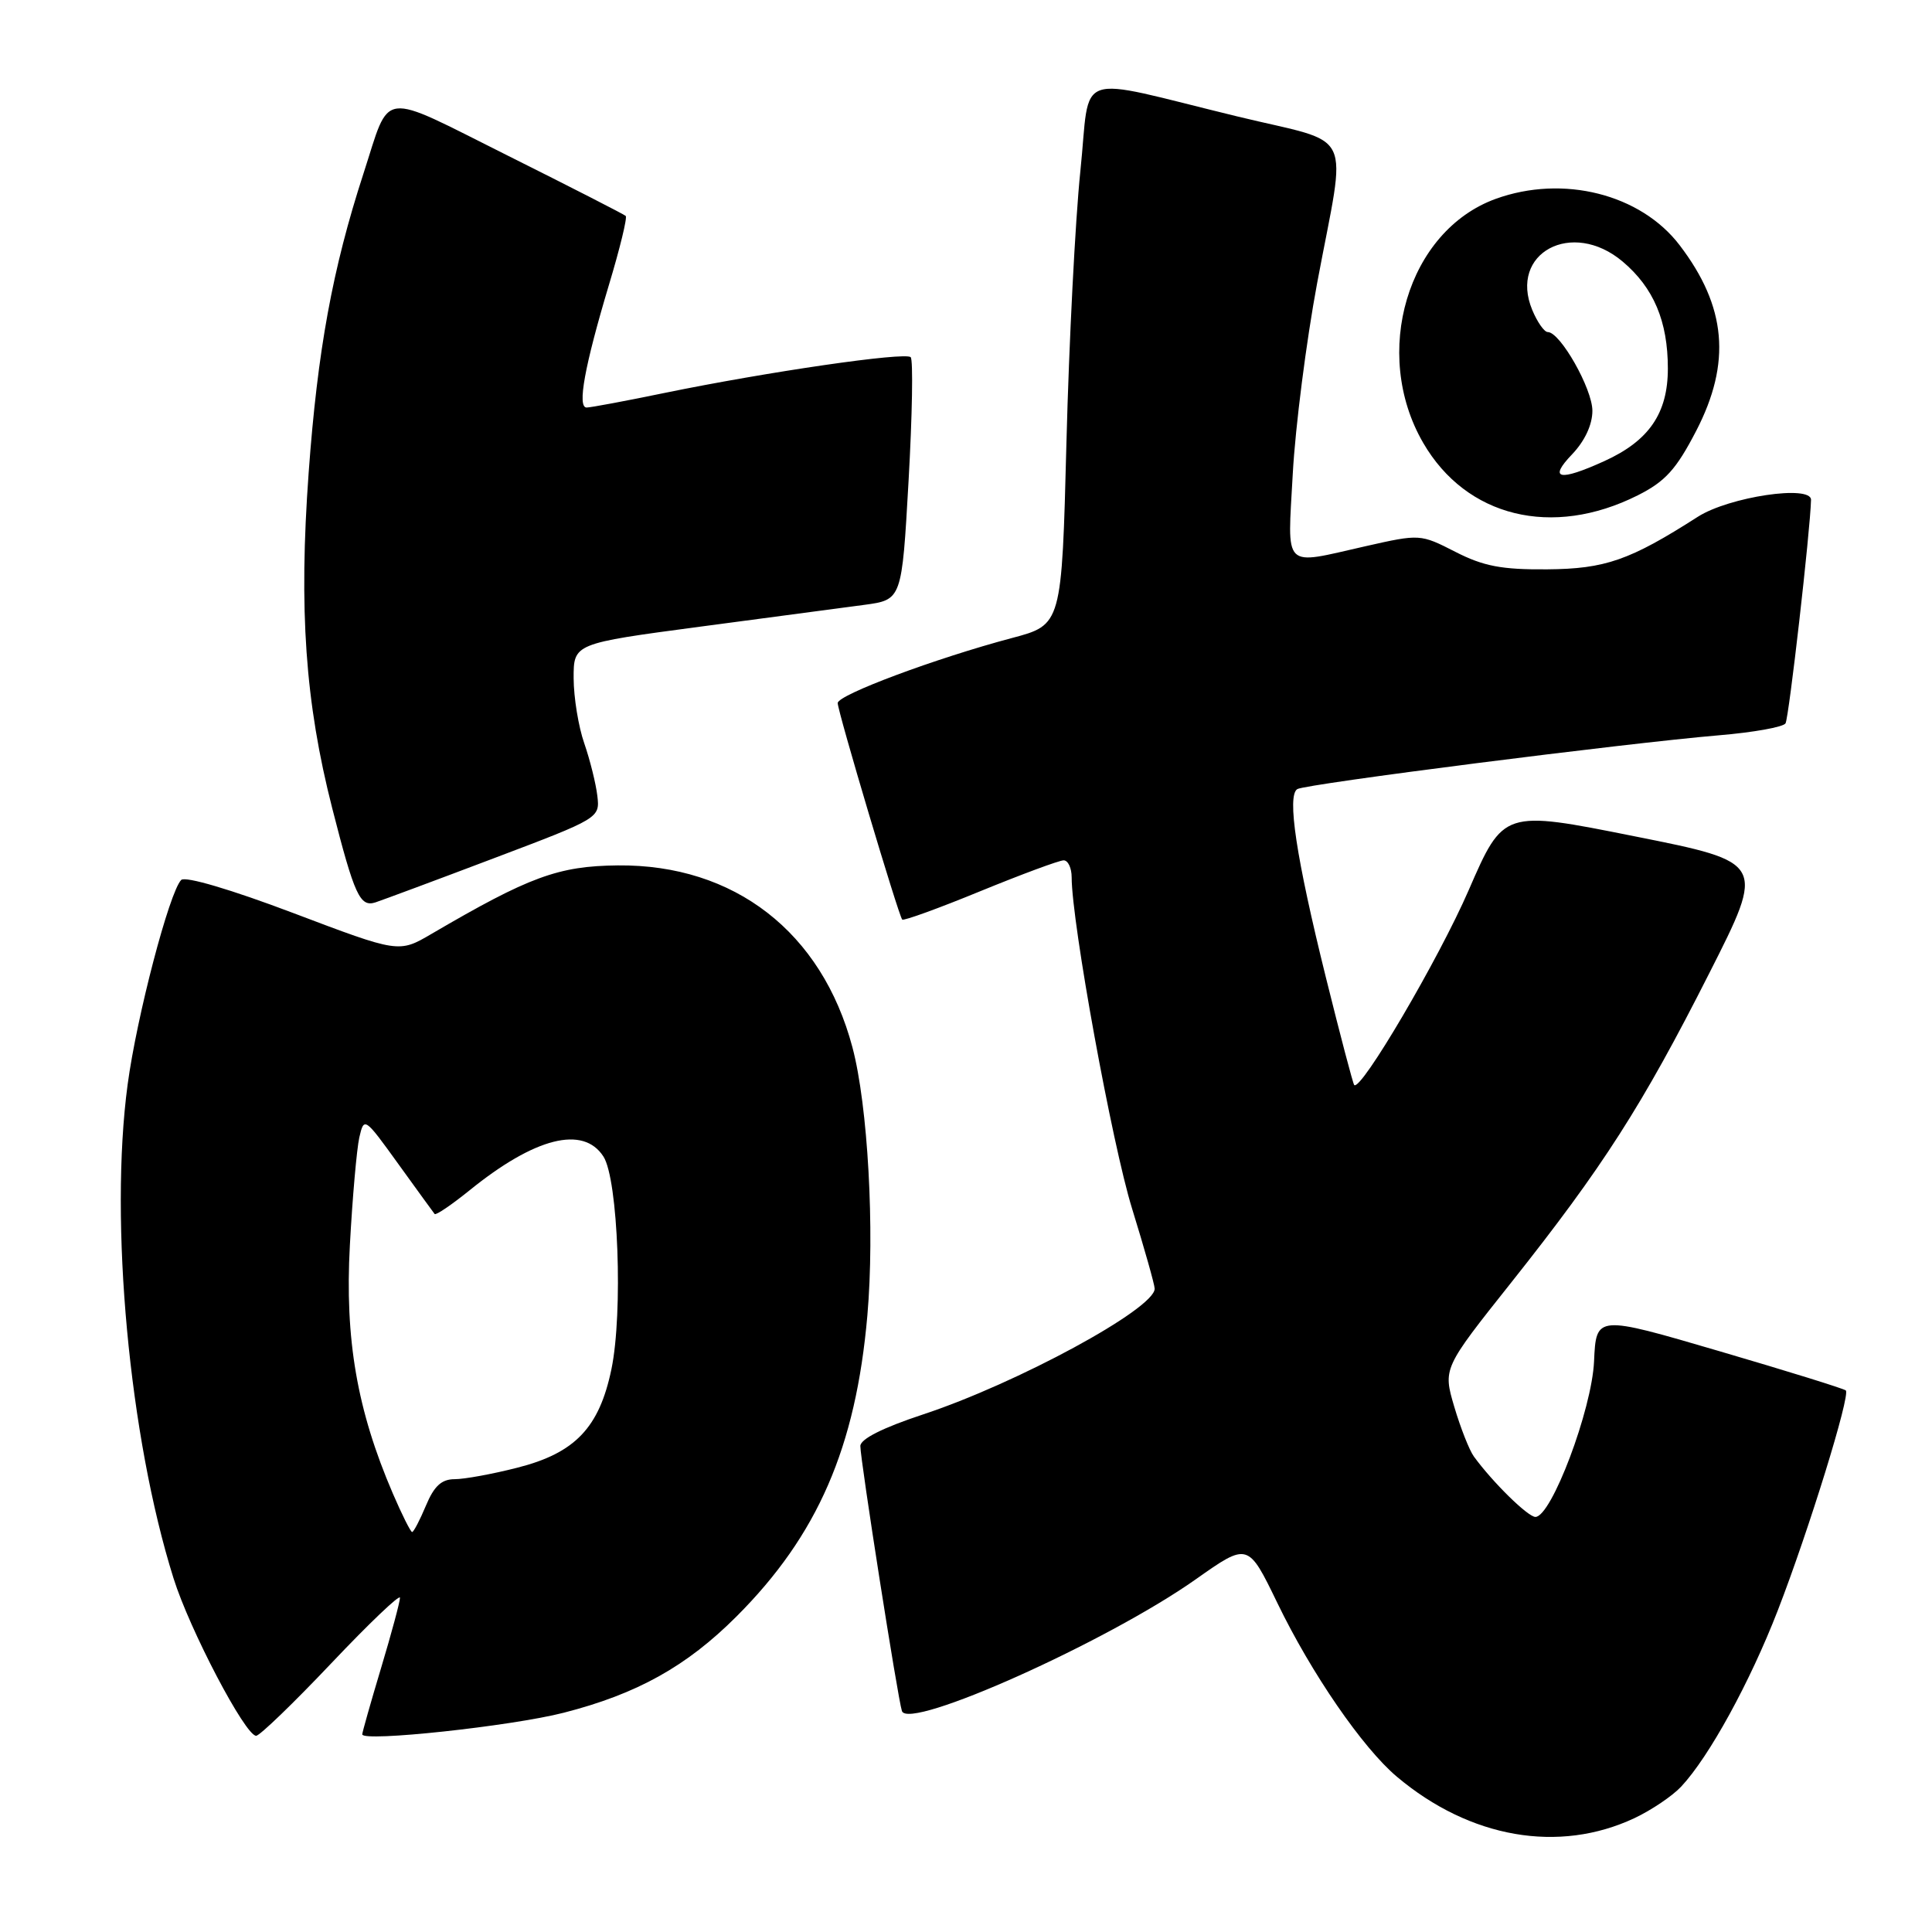 <?xml version="1.0" encoding="UTF-8" standalone="no"?>
<!DOCTYPE svg PUBLIC "-//W3C//DTD SVG 1.1//EN" "http://www.w3.org/Graphics/SVG/1.1/DTD/svg11.dtd" >
<svg xmlns="http://www.w3.org/2000/svg" xmlns:xlink="http://www.w3.org/1999/xlink" version="1.1" viewBox="0 0 256 256">
 <g >
 <path fill="currentColor"
d=" M 216.58 240.91 C 218.83 239.85 221.61 237.97 222.76 236.74 C 226.47 232.78 231.88 222.90 235.57 213.38 C 239.67 202.80 245.21 184.88 244.58 184.24 C 244.34 184.01 236.81 181.67 227.83 179.04 C 211.50 174.25 211.50 174.25 211.22 180.38 C 210.94 186.77 205.57 201.00 203.45 201.00 C 202.46 201.00 197.79 196.42 195.30 193.00 C 194.70 192.18 193.53 189.21 192.70 186.41 C 191.20 181.32 191.20 181.32 200.27 169.91 C 212.39 154.64 217.59 146.53 226.46 129.01 C 233.93 114.27 233.93 114.27 216.57 110.81 C 199.22 107.34 199.22 107.34 194.60 117.97 C 190.64 127.08 180.32 144.65 179.44 143.77 C 179.28 143.61 177.59 137.18 175.68 129.49 C 171.74 113.60 170.51 105.42 171.90 104.56 C 173.00 103.88 215.45 98.47 227.77 97.43 C 232.32 97.05 236.29 96.34 236.59 95.85 C 237.04 95.12 239.87 70.33 239.97 66.24 C 240.02 64.20 229.12 65.83 224.98 68.47 C 215.95 74.25 212.70 75.38 205.00 75.44 C 198.99 75.49 196.57 75.03 192.84 73.12 C 188.22 70.76 188.14 70.75 180.97 72.37 C 169.81 74.89 170.60 75.67 171.30 62.75 C 171.64 56.56 173.09 45.20 174.53 37.50 C 178.45 16.56 179.73 19.26 164.00 15.44 C 141.84 10.06 144.57 9.11 143.15 22.71 C 142.48 29.16 141.65 45.32 141.31 58.61 C 140.69 82.79 140.69 82.79 134.09 84.54 C 124.00 87.22 111.00 92.07 111.00 93.16 C 111.00 94.27 119.06 121.31 119.55 121.85 C 119.73 122.04 124.37 120.36 129.87 118.10 C 135.37 115.85 140.35 114.00 140.94 114.00 C 141.52 114.00 142.00 115.01 142.00 116.25 C 142.01 122.28 147.36 151.62 150.01 160.16 C 151.65 165.47 153.00 170.24 153.00 170.76 C 153.00 173.42 134.75 183.32 122.25 187.44 C 116.96 189.19 114.00 190.68 114.00 191.61 C 114.00 193.45 118.96 225.08 119.51 226.72 C 120.38 229.35 146.71 217.55 158.44 209.27 C 165.37 204.38 165.37 204.38 169.26 212.41 C 173.77 221.74 180.57 231.62 185.10 235.43 C 194.78 243.58 206.56 245.62 216.58 240.91 Z  M 43.90 220.39 C 48.91 215.10 53.00 211.20 53.00 211.71 C 53.00 212.23 51.88 216.41 50.50 221.00 C 49.12 225.59 48.00 229.56 48.00 229.81 C 48.00 230.85 67.73 228.73 74.68 226.95 C 84.41 224.46 90.97 220.81 97.59 214.19 C 108.34 203.44 113.40 191.81 114.93 174.31 C 115.92 163.00 115.00 146.46 112.95 138.77 C 108.90 123.51 97.30 114.52 81.87 114.67 C 73.97 114.75 70.16 116.15 57.17 123.75 C 52.85 126.28 52.85 126.28 38.88 120.99 C 30.61 117.86 24.54 116.07 24.01 116.60 C 22.44 118.20 18.12 134.68 16.91 143.72 C 14.47 161.91 17.12 190.43 22.99 209.12 C 25.13 215.95 32.50 230.00 33.94 230.00 C 34.41 230.00 38.90 225.67 43.90 220.39 Z  M 65.50 113.70 C 79.43 108.43 79.50 108.39 79.15 105.45 C 78.96 103.83 78.18 100.70 77.42 98.50 C 76.65 96.30 76.02 92.42 76.01 89.89 C 76.00 85.27 76.00 85.27 92.75 83.04 C 101.96 81.82 111.75 80.52 114.50 80.15 C 119.50 79.48 119.50 79.48 120.39 63.72 C 120.88 55.05 121.01 47.67 120.67 47.33 C 119.95 46.61 101.67 49.27 88.09 52.06 C 82.92 53.13 78.25 54.00 77.73 54.00 C 76.46 54.00 77.46 48.52 80.69 37.74 C 82.14 32.93 83.14 28.82 82.91 28.61 C 82.68 28.40 75.65 24.80 67.28 20.62 C 50.05 12.01 51.80 11.80 48.16 23.00 C 44.05 35.64 42.08 46.43 40.90 62.61 C 39.58 80.81 40.44 93.06 44.02 107.09 C 46.97 118.64 47.70 120.23 49.75 119.57 C 50.71 119.25 57.80 116.62 65.50 113.70 Z  M 217.00 65.64 C 220.66 63.80 222.10 62.21 224.75 57.10 C 229.43 48.06 228.77 40.63 222.56 32.49 C 217.39 25.71 207.11 23.12 198.19 26.35 C 186.52 30.58 181.69 46.80 188.58 58.68 C 194.29 68.53 205.68 71.32 217.00 65.64 Z  M 52.05 197.89 C 47.31 186.87 45.68 177.45 46.36 165.00 C 46.70 158.68 47.27 152.25 47.61 150.72 C 48.24 147.98 48.31 148.03 52.77 154.22 C 55.26 157.67 57.43 160.66 57.59 160.86 C 57.76 161.06 59.83 159.65 62.20 157.74 C 70.87 150.71 77.29 149.09 79.96 153.25 C 81.91 156.28 82.57 173.93 81.02 181.41 C 79.41 189.18 76.20 192.54 68.54 194.48 C 65.26 195.32 61.53 196.00 60.24 196.00 C 58.51 196.00 57.52 196.91 56.44 199.50 C 55.63 201.43 54.81 203.00 54.61 203.00 C 54.41 203.00 53.26 200.70 52.05 197.89 Z  M 208.31 60.20 C 209.99 58.44 211.00 56.28 211.00 54.43 C 211.00 51.52 206.74 44.00 205.09 44.00 C 204.62 44.00 203.70 42.68 203.03 41.07 C 199.90 33.52 208.30 29.01 215.00 34.65 C 219.12 38.12 221.00 42.57 221.00 48.83 C 221.00 54.77 218.50 58.41 212.58 61.10 C 206.59 63.82 205.13 63.51 208.31 60.20 Z "/>
</g>
</svg>